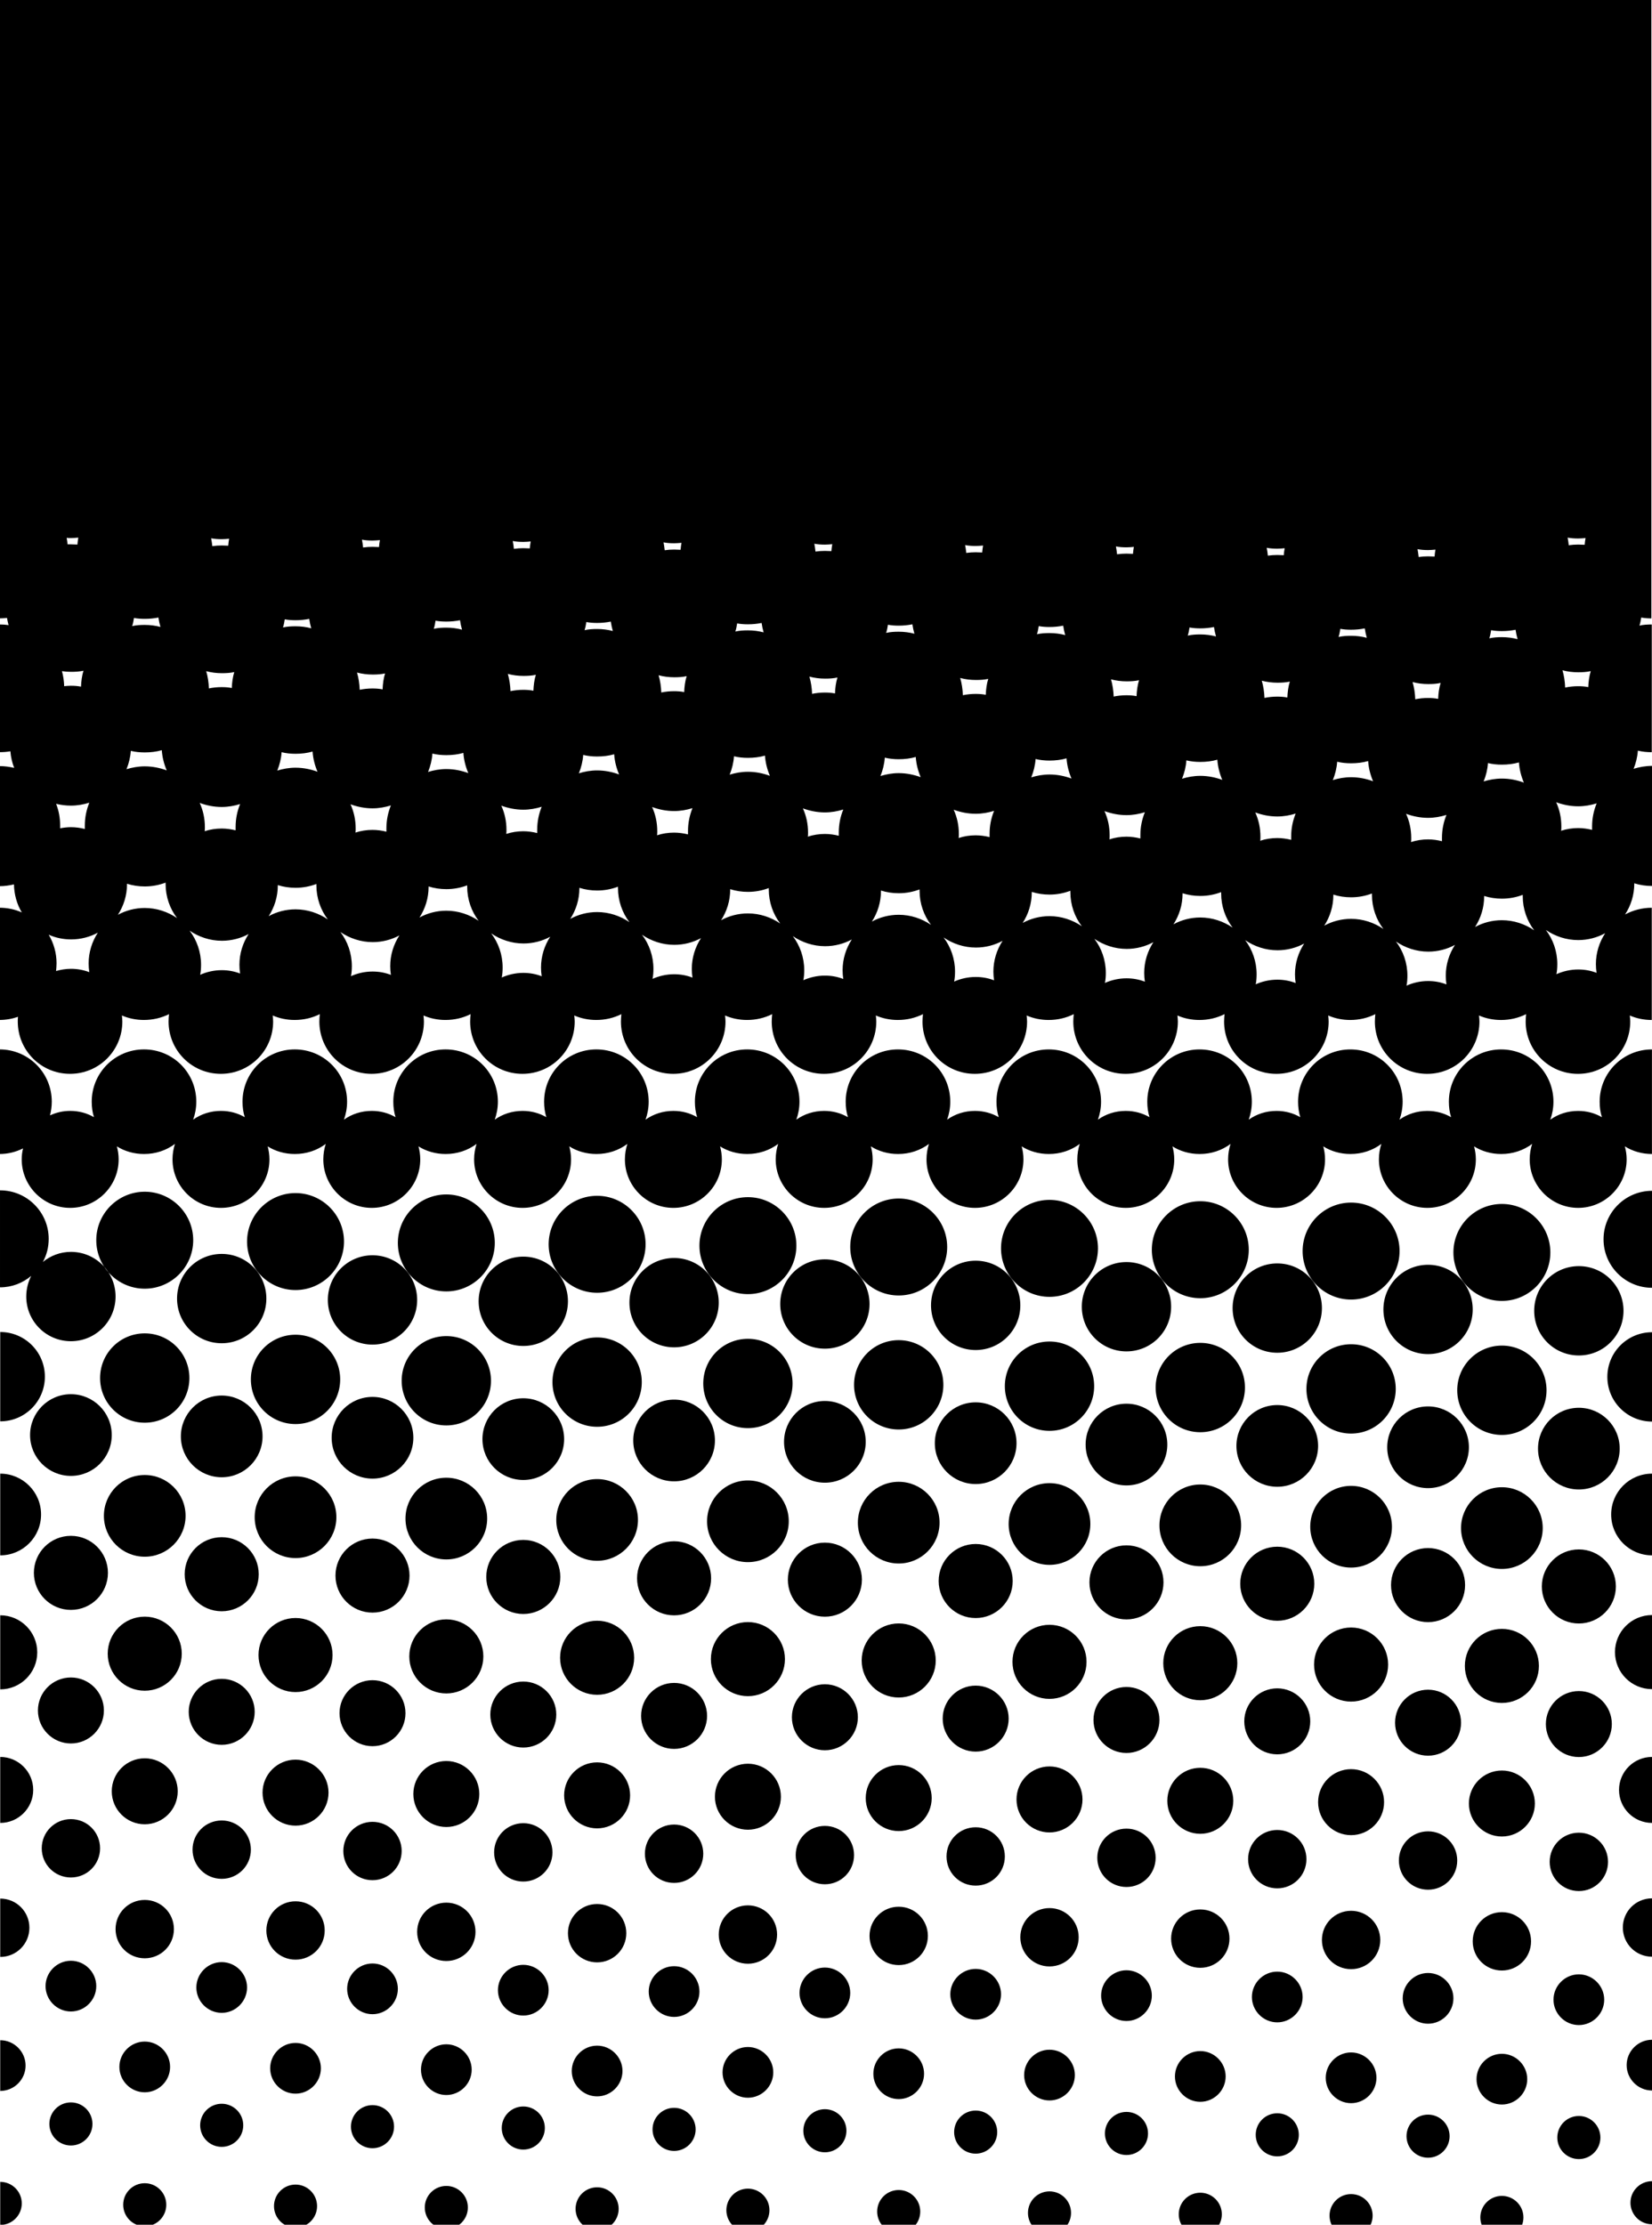<svg xmlns="http://www.w3.org/2000/svg" viewBox="0 0 7.362 9.911" shape-rendering="geometricPrecision" xmlns:xlink="http://www.w3.org/1999/xlink" fill-rule="evenodd" image-rendering="optimizeQuality" text-rendering="geometricPrecision">
<path d="m7.362,2.755c-.016,0-.032-.001-.048-.004-.002,.012-.004,.025-.008,.036 .018-.004 .036-.005 .055-.005v.569c-.021,0-.042-.002-.062-.007-.002,.029-.009,.056-.019,.081 .026-.008 .053-.013 .082-.013v.535c-.027,0-.054-.004-.079-.012l0,.002c0,.05-.015,.097-.041,.137 .035-.019 .076-.03 .119-.03v.5c-.035,0-.068-.007-.098-.02 .001,.009 .002,.018 .002,.027 0,.129-.104,.233-.233,.233-.129,0-.233-.104-.233-.233 0-.011 .001-.022 .002-.033-.034,.017-.072,.026-.112,.026-.035,0-.068-.007-.098-.02 .001,.009 .002,.018 .002,.027 0,.129-.104,.233-.233,.233-.129,0-.233-.104-.233-.233 0-.011 .001-.022 .002-.033-.034,.017-.072,.026-.112,.026-.035,0-.068-.007-.098-.02 .001,.009 .002,.018 .002,.027 0,.129-.104,.233-.233,.233-.129,0-.233-.104-.233-.233 0-.011 .001-.022 .002-.033-.034,.017-.072,.026-.112,.026-.035,0-.068-.007-.098-.02 .001,.009 .002,.018 .002,.027 0,.129-.104,.233-.233,.233-.129,0-.233-.104-.233-.233 0-.011 .001-.022 .002-.033-.034,.017-.072,.026-.112,.026-.035,0-.068-.007-.098-.02 .001,.009 .002,.018 .002,.027 0,.129-.104,.233-.233,.233-.129,0-.233-.104-.233-.233 0-.011 .001-.022 .002-.033-.034,.017-.072,.026-.112,.026-.035,0-.068-.007-.098-.02 .001,.009 .002,.018 .002,.027 0,.129-.104,.233-.233,.233-.129,0-.233-.104-.233-.233 0-.011 .001-.022 .002-.033-.034,.017-.072,.026-.112,.026-.035,0-.068-.007-.098-.02 .001,.009 .002,.018 .002,.027 0,.129-.104,.233-.233,.233-.129,0-.233-.104-.233-.233 0-.011 .001-.022 .002-.033-.034,.017-.072,.026-.112,.026-.035,0-.068-.007-.098-.02 .001,.009 .002,.018 .002,.027 0,.129-.104,.233-.233,.233-.129,0-.233-.104-.233-.233 0-.011 .001-.022 .002-.033-.034,.017-.072,.026-.112,.026-.035,0-.068-.007-.098-.02 .001,.009 .002,.018 .002,.027 0,.129-.104,.233-.233,.233-.129,0-.233-.104-.233-.233 0-.011 .001-.022 .002-.033-.034,.017-.072,.026-.112,.026-.035,0-.068-.007-.098-.02 .001,.009 .002,.018 .002,.027 0,.129-.104,.233-.233,.233-.129,0-.233-.104-.233-.233 0-.011 .001-.022 .002-.033-.034,.017-.072,.026-.112,.026-.035,0-.068-.007-.098-.02 .001,.009 .002,.018 .002,.027 0,.129-.104,.233-.233,.233-.129,0-.233-.104-.233-.233 0-.007 0-.014 .001-.021-.026,.009-.054,.014-.083,.014v-.5c.035,0 .069,.007 .1,.021-.022-.037-.034-.079-.035-.125-.021,.005-.043,.008-.065,.008v-.535c.023,0 .045,.003 .066,.008-.009-.023-.015-.048-.017-.074-.016,.003-.032,.004-.049,.004v-.569c.014,0 .028,.001 .041,.003-.003-.011-.005-.021-.007-.032-.011,.001-.022,.002-.034,.002v-2.755h7.362v2.755zm-.296-.358c-.011,.001-.022,.002-.033,.002-.016,0-.032-.001-.047-.004 .002,.011 .004,.023 .005,.034 .014-.002 .028-.003 .042-.003 .01,0 .019,.001 .029,.001 .001-.01 .002-.021 .004-.031zm.022,.593c-.018,.004-.036,.005-.055,.005-.024,0-.048-.003-.07-.009 .007,.024 .011,.05 .012,.077 .019-.004 .038-.006 .058-.006 .015,0 .03,.001 .045,.004 .001-.025 .004-.048 .011-.071zm.027,.589c-.026,.008-.053,.013-.082,.013-.035,0-.068-.007-.098-.018 .015,.033 .023,.069 .023,.108 0,.006-0,.013-.001,.019 .024-.008 .05-.012 .076-.012 .021,0 .042,.003 .062,.008-0-.005-0-.01-0-.015 0-.036 .007-.07 .02-.102zm.037,.579c-.035,.019-.076,.03-.119,.03-.053,0-.103-.017-.144-.045 .032,.042 .051,.095 .051,.152 0,.015-.001,.03-.004,.045 .029-.013 .062-.021 .097-.021 .029,0 .056,.005 .082,.015-.002-.013-.003-.026-.003-.039 0-.05 .015-.097 .041-.137zm.21,.983c-.044,0-.086-.012-.121-.034 .005,.018 .008,.038 .008,.058 0,.119-.097,.216-.216,.216-.119,0-.216-.097-.216-.216 0-.024 .004-.048 .011-.069-.039,.029-.086,.045-.138,.045-.044,0-.086-.012-.121-.034 .005,.018 .008,.038 .008,.058 0,.119-.097,.216-.216,.216-.119,0-.216-.097-.216-.216 0-.024 .004-.048 .011-.069-.039,.029-.086,.045-.138,.045-.044,0-.086-.012-.121-.034 .005,.018 .008,.038 .008,.058 0,.119-.097,.216-.216,.216-.119,0-.216-.097-.216-.216 0-.024 .004-.048 .011-.069-.039,.029-.086,.045-.138,.045-.044,0-.086-.012-.121-.034 .005,.018 .008,.038 .008,.058 0,.119-.097,.216-.216,.216-.119,0-.216-.097-.216-.216 0-.024 .004-.048 .011-.069-.039,.029-.086,.045-.138,.045-.044,0-.086-.012-.121-.034 .005,.018 .008,.038 .008,.058 0,.119-.097,.216-.216,.216-.119,0-.216-.097-.216-.216 0-.024 .004-.048 .011-.069-.039,.029-.086,.045-.138,.045-.044,0-.086-.012-.121-.034 .005,.018 .008,.038 .008,.058 0,.119-.097,.216-.216,.216-.119,0-.216-.097-.216-.216 0-.024 .004-.048 .011-.069-.039,.029-.086,.045-.138,.045-.044,0-.086-.012-.121-.034 .005,.018 .008,.038 .008,.058 0,.119-.097,.216-.216,.216-.119,0-.216-.097-.216-.216 0-.024 .004-.048 .011-.069-.039,.029-.086,.045-.138,.045-.044,0-.086-.012-.121-.034 .005,.018 .008,.038 .008,.058 0,.119-.097,.216-.216,.216-.119,0-.216-.097-.216-.216 0-.024 .004-.048 .011-.069-.039,.029-.086,.045-.138,.045-.044,0-.086-.012-.121-.034 .005,.018 .008,.038 .008,.058 0,.119-.097,.216-.216,.216-.119,0-.216-.097-.216-.216 0-.024 .004-.048 .011-.069-.039,.029-.086,.045-.138,.045-.044,0-.086-.012-.121-.034 .005,.018 .008,.038 .008,.058 0,.119-.097,.216-.216,.216-.119,0-.216-.097-.216-.216 0-.024 .004-.048 .011-.069-.039,.029-.086,.045-.138,.045-.044,0-.086-.012-.121-.034 .005,.018 .008,.038 .008,.058 0,.119-.097,.216-.216,.216-.119,0-.216-.097-.216-.216 0-.017 .002-.033 .006-.049-.032,.016-.067,.025-.105,.025v-.466c.129,0 .233,.104 .233,.233 0,.021-.003,.042-.008,.061 .028-.013 .058-.02 .09-.02 .039,0 .075,.01 .106,.028-.007-.022-.01-.045-.01-.069 0-.129 .104-.233 .233-.233 .129,0 .233,.104 .233,.233 0,.028-.005,.055-.014,.08 .035-.025 .078-.039 .124-.039 .039,0 .075,.01 .106,.028-.007-.022-.01-.045-.01-.069 0-.129 .104-.233 .233-.233 .129,0 .233,.104 .233,.233 0,.028-.005,.055-.014,.08 .035-.025 .078-.039 .124-.039 .039,0 .075,.01 .106,.028-.007-.022-.01-.045-.01-.069 0-.129 .104-.233 .233-.233 .129,0 .233,.104 .233,.233 0,.028-.005,.055-.014,.08 .035-.025 .078-.039 .124-.039 .039,0 .075,.01 .106,.028-.007-.022-.01-.045-.01-.069 0-.129 .104-.233 .233-.233 .129,0 .233,.104 .233,.233 0,.028-.005,.055-.014,.08 .035-.025 .078-.039 .124-.039 .039,0 .075,.01 .106,.028-.007-.022-.01-.045-.01-.069 0-.129 .104-.233 .233-.233 .129,0 .233,.104 .233,.233 0,.028-.005,.055-.014,.08 .035-.025 .078-.039 .124-.039 .039,0 .075,.01 .106,.028-.007-.022-.01-.045-.01-.069 0-.129 .104-.233 .233-.233 .129,0 .233,.104 .233,.233 0,.028-.005,.055-.014,.08 .035-.025 .078-.039 .124-.039 .039,0 .075,.01 .106,.028-.007-.022-.01-.045-.01-.069 0-.129 .104-.233 .233-.233 .129,0 .233,.104 .233,.233 0,.028-.005,.055-.014,.08 .035-.025 .078-.039 .124-.039 .039,0 .075,.01 .106,.028-.007-.022-.01-.045-.01-.069 0-.129 .104-.233 .233-.233 .129,0 .233,.104 .233,.233 0,.028-.005,.055-.014,.08 .035-.025 .078-.039 .124-.039 .039,0 .075,.01 .106,.028-.007-.022-.01-.045-.01-.069 0-.129 .104-.233 .233-.233 .129,0 .233,.104 .233,.233 0,.028-.005,.055-.014,.08 .035-.025 .078-.039 .124-.039 .039,0 .075,.01 .106,.028-.007-.022-.01-.045-.01-.069 0-.129 .104-.233 .233-.233 .129,0 .233,.104 .233,.233 0,.028-.005,.055-.014,.08 .035-.025 .078-.039 .124-.039 .039,0 .075,.01 .106,.028-.007-.022-.01-.045-.01-.069 0-.129 .104-.233 .233-.233v.466zm0,.596c-.119,0-.216-.097-.216-.216s.097-.216 .216-.216v.432zm0,.596c-.11,0-.199-.089-.199-.199 0-.11 .089-.199 .199-.199v.398zm0,.596c-.1,0-.182-.081-.182-.182 0-.1 .081-.182 .182-.182v.363zm0,.596c-.091,0-.165-.074-.165-.165 0-.091 .074-.165 .165-.165v.329zm0,.596c-.081,0-.147-.066-.147-.147 0-.081 .066-.147 .147-.147v.295zm0,.596c-.072,0-.13-.058-.13-.13 0-.072 .058-.13 .13-.13v.261zm0,.596c-.062,0-.113-.051-.113-.113 0-.062 .051-.113 .113-.113v.226zm0,.596c-.053,0-.096-.043-.096-.096 0-.053 .043-.096 .096-.096v.192zm-7.061-7.484c.005-0 .01-0 .015-0 .01,0 .019,.001 .029,.001 .001-.01 .002-.021 .004-.031-.011,.001-.022,.002-.033,.002-.006,0-.013-0-.019-.001 .002,.009 .003,.019 .004,.028zm-.016,.632c.01-.001 .021-.002 .031-.002 .015,0 .03,.001 .045,.004 .001-.025 .004-.048 .011-.071-.018,.004-.036,.005-.055,.005-.014,0-.028-.001-.041-.003 .006,.021 .009,.043 .01,.066zm-.017,.633c.016-.003 .032-.005 .048-.005 .021,0 .042,.003 .062,.008-0-.005-0-.01-0-.015 0-.036 .007-.07 .02-.102-.026,.008-.053,.013-.082,.013-.023,0-.045-.003-.066-.008 .012,.03 .018,.063 .018,.097 0,.004-0,.008-0,.011zm-.019,.636c.021-.006 .044-.01 .067-.01 .029,0 .056,.005 .082,.015-.002-.013-.003-.026-.003-.039 0-.05 .015-.097 .041-.137-.035,.019-.076,.03-.119,.03-.035,0-.069-.007-.1-.021 .022,.037 .035,.081 .035,.127 0,.011-.001,.023-.002,.034zm-.248,.977c.119,0 .216,.097 .216,.216 0,.037-.009,.072-.026,.103 .034-.028 .078-.045 .125-.045 .11,0 .199,.089 .199,.199s-.089,.199-.199,.199-.199-.089-.199-.199c0-.033 .008-.064 .022-.092-.038,.032-.086,.051-.139,.051v-.432zm0,.631c.11,0 .199,.089 .199,.199s-.089,.199-.199,.199v-.398zm0,.631c.1,0 .182,.081 .182,.182 0,.1-.081,.182-.182,.182v-.363zm0,.631c.091,0 .165,.074 .165,.165 0,.091-.074,.165-.165,.165v-.329zm0,.631c.081,0 .147,.066 .147,.147 0,.081-.066,.147-.147,.147v-.295zm0,.631c.072,0 .13,.058 .13,.13 0,.072-.058,.13-.13,.13v-.261zm0,.631c.062,0 .113,.051 .113,.113 0,.062-.051,.113-.113,.113v-.226zm0,.631c.053,0 .096,.043 .096,.096 0,.053-.043,.096-.096,.096v-.192zm.589-6.931c.018-.004 .036-.005 .055-.005 .024,0 .048,.003 .07,.009-.004-.014-.007-.028-.009-.042-.02,.004-.04,.006-.061,.006-.016,0-.032-.001-.048-.004-.002,.012-.004,.025-.008,.036zm-.027,.638c.026-.008 .053-.013 .082-.013 .035,0 .068,.007 .098,.018-.012-.028-.02-.059-.022-.09-.024,.007-.05,.01-.076,.01-.021,0-.042-.002-.062-.007-.002,.029-.009,.056-.019,.081zm-.037,.648c.035-.019 .076-.03 .119-.03 .053,0 .103,.017 .144,.045-.032-.042-.051-.095-.051-.152 0-.002 0-.004 0-.006-.029,.011-.06,.017-.093,.017-.027,0-.054-.004-.079-.012l0,.002c0,.05-.015,.097-.041,.137zm-.21,2.136c.1,0 .182,.081 .182,.182 0,.1-.081,.182-.182,.182-.1,0-.182-.081-.182-.182 0-.1 .081-.182 .182-.182zm0,.631c.091,0 .165,.074 .165,.165 0,.091-.074,.165-.165,.165-.091,0-.165-.074-.165-.165 0-.091 .074-.165 .165-.165zm0,.631c.081,0 .147,.066 .147,.147 0,.081-.066,.147-.147,.147-.081,0-.147-.066-.147-.147 0-.081 .066-.147 .147-.147zm0,.631c.072,0 .13,.058 .13,.13 0,.072-.058,.13-.13,.13-.072,0-.13-.058-.13-.13 0-.072 .058-.13 .13-.13zm0,.631c.062,0 .113,.051 .113,.113 0,.062-.051,.113-.113,.113-.062,0-.113-.051-.113-.113 0-.062 .051-.113 .113-.113zm0,.631c.053,0 .096,.043 .096,.096 0,.053-.043,.096-.096,.096-.053,0-.096-.043-.096-.096 0-.053 .043-.096 .096-.096zm.375-7.207l.001,0-0-0-.001,0zm.255,.274c.014-.002 .028-.003 .042-.003 .01,0 .019,.001 .029,.001 .001-.01 .002-.021 .004-.031-.011,.001-.022,.002-.033,.002-.016,0-.032-.001-.047-.004 .002,.011 .004,.023 .005,.034zm-.016,.634c.019-.004 .038-.006 .058-.006 .015,0 .03,.001 .045,.004 .001-.025 .004-.048 .011-.071-.018,.004-.036,.005-.055,.005-.024,0-.048-.003-.07-.009 .007,.024 .011,.05 .012,.077zm-.018,.636c.024-.008 .05-.012 .076-.012 .021,0 .042,.003 .062,.008-0-.005-0-.01-0-.015 0-.036 .007-.07 .02-.102-.026,.008-.053,.013-.082,.013-.035,0-.068-.007-.098-.018 .015,.033 .023,.069 .023,.108 0,.006-0,.013-.001,.019zm-.021,.64c.029-.013 .062-.021 .097-.021 .029,0 .056,.005 .082,.015-.002-.013-.003-.026-.003-.039 0-.05 .015-.097 .041-.137-.035,.019-.076,.03-.119,.03-.053,0-.103-.017-.144-.045 .032,.042 .051,.095 .051,.152 0,.015-.001,.03-.004,.045zm-.246,.966c.119,0 .216,.097 .216,.216 0,.119-.097,.216-.216,.216-.119,0-.216-.097-.216-.216s.097-.216 .216-.216zm0,.631c.11,0 .199,.089 .199,.199s-.089,.199-.199,.199-.199-.089-.199-.199c0-.11 .089-.199 .199-.199zm0,.631c.1,0 .182,.081 .182,.182 0,.1-.081,.182-.182,.182-.1,0-.182-.081-.182-.182 0-.1 .081-.182 .182-.182zm0,.631c.091,0 .165,.074 .165,.165 0,.091-.074,.165-.165,.165-.091,0-.165-.074-.165-.165 0-.091 .074-.165 .165-.165zm0,.631c.081,0 .147,.066 .147,.147 0,.081-.066,.147-.147,.147-.081,0-.147-.066-.147-.147 0-.081 .066-.147 .147-.147zm0,.631c.072,0 .13,.058 .13,.13 0,.072-.058,.13-.13,.13-.072,0-.13-.058-.13-.13 0-.072 .058-.13 .13-.13zm0,.631c.062,0 .113,.051 .113,.113 0,.062-.051,.113-.113,.113-.062,0-.113-.051-.113-.113 0-.062 .051-.113 .113-.113zm0,.631c.053,0 .096,.043 .096,.096 0,.053-.043,.096-.096,.096-.053,0-.096-.043-.096-.096 0-.053 .043-.096 .096-.096zm.617-6.931c.018-.004 .036-.005 .055-.005 .024,0 .048,.003 .07,.009-.004-.014-.007-.028-.009-.042-.02,.004-.04,.006-.061,.006-.016,0-.032-.001-.048-.004-.002,.012-.004,.025-.008,.036zm-.027,.638c.026-.008 .053-.013 .082-.013 .035,0 .068,.007 .098,.018-.012-.028-.02-.059-.022-.09-.024,.007-.05,.01-.076,.01-.021,0-.042-.002-.062-.007-.002,.029-.009,.056-.019,.081zm-.037,.648c.035-.019 .076-.03 .119-.03 .053,0 .103,.017 .144,.045-.032-.042-.051-.095-.051-.152 0-.002 0-.004 0-.006-.029,.011-.06,.017-.093,.017-.027,0-.054-.004-.079-.012l0,.002c0,.05-.015,.097-.041,.137zm-.21,1.505c.11,0 .199,.089 .199,.199s-.089,.199-.199,.199-.199-.089-.199-.199c0-.11 .089-.199 .199-.199zm0,.631c.1,0 .182,.081 .182,.182 0,.1-.081,.182-.182,.182-.1,0-.182-.081-.182-.182 0-.1 .081-.182 .182-.182zm0,.631c.091,0 .165,.074 .165,.165 0,.091-.074,.165-.165,.165-.091,0-.165-.074-.165-.165 0-.091 .074-.165 .165-.165zm0,.631c.081,0 .147,.066 .147,.147 0,.081-.066,.147-.147,.147-.081,0-.147-.066-.147-.147 0-.081 .066-.147 .147-.147zm0,.631c.072,0 .13,.058 .13,.13 0,.072-.058,.13-.13,.13-.072,0-.13-.058-.13-.13 0-.072 .058-.13 .13-.13zm0,.631c.062,0 .113,.051 .113,.113 0,.062-.051,.113-.113,.113-.062,0-.113-.051-.113-.113 0-.062 .051-.113 .113-.113zm0,.631c.053,0 .096,.043 .096,.096 0,.053-.043,.096-.096,.096-.053,0-.096-.043-.096-.096 0-.053 .043-.096 .096-.096zm.375-7.207l.001,0-0-0-.001,0zm.255,.274c.014-.002 .028-.003 .042-.003 .01,0 .019,.001 .029,.001 .001-.01 .002-.021 .004-.031-.011,.001-.022,.002-.033,.002-.016,0-.032-.001-.047-.004 .002,.011 .004,.023 .005,.034zm-.016,.634c.019-.004 .038-.006 .058-.006 .015,0 .03,.001 .045,.004 .001-.025 .004-.048 .011-.071-.018,.004-.036,.005-.055,.005-.024,0-.048-.003-.07-.009 .007,.024 .011,.05 .012,.077zm-.018,.636c.024-.008 .05-.012 .076-.012 .021,0 .042,.003 .062,.008-0-.005-0-.01-0-.015 0-.036 .007-.07 .02-.102-.026,.008-.053,.013-.082,.013-.035,0-.068-.007-.098-.018 .015,.033 .023,.069 .023,.108 0,.006-0,.013-.001,.019zm-.021,.64c.029-.013 .062-.021 .097-.021 .029,0 .056,.005 .082,.015-.002-.013-.003-.026-.003-.039 0-.05 .015-.097 .041-.137-.035,.019-.076,.03-.119,.03-.053,0-.103-.017-.144-.045 .032,.042 .051,.095 .051,.152 0,.015-.001,.03-.004,.045zm-.246,.966c.119,0 .216,.097 .216,.216 0,.119-.097,.216-.216,.216-.119,0-.216-.097-.216-.216s.097-.216 .216-.216zm0,.631c.11,0 .199,.089 .199,.199s-.089,.199-.199,.199-.199-.089-.199-.199c0-.11 .089-.199 .199-.199zm0,.631c.1,0 .182,.081 .182,.182 0,.1-.081,.182-.182,.182-.1,0-.182-.081-.182-.182 0-.1 .081-.182 .182-.182zm0,.631c.091,0 .165,.074 .165,.165 0,.091-.074,.165-.165,.165-.091,0-.165-.074-.165-.165 0-.091 .074-.165 .165-.165zm0,.631c.081,0 .147,.066 .147,.147 0,.081-.066,.147-.147,.147-.081,0-.147-.066-.147-.147 0-.081 .066-.147 .147-.147zm0,.631c.072,0 .13,.058 .13,.13 0,.072-.058,.13-.13,.13-.072,0-.13-.058-.13-.13 0-.072 .058-.13 .13-.13zm0,.631c.062,0 .113,.051 .113,.113 0,.062-.051,.113-.113,.113-.062,0-.113-.051-.113-.113 0-.062 .051-.113 .113-.113zm0,.631c.053,0 .096,.043 .096,.096 0,.053-.043,.096-.096,.096-.053,0-.096-.043-.096-.096 0-.053 .043-.096 .096-.096zm.617-6.931c.018-.004 .036-.005 .055-.005 .024,0 .048,.003 .07,.009-.004-.014-.007-.028-.009-.042-.02,.004-.04,.006-.061,.006-.016,0-.032-.001-.048-.004-.002,.012-.004,.025-.008,.036zm-.027,.638c.026-.008 .053-.013 .082-.013 .035,0 .068,.007 .098,.018-.012-.028-.02-.059-.022-.09-.024,.007-.05,.01-.076,.01-.021,0-.042-.002-.062-.007-.002,.029-.009,.056-.019,.081zm-.037,.648c.035-.019 .076-.03 .119-.03 .053,0 .103,.017 .144,.045-.032-.042-.051-.095-.051-.152 0-.002 0-.004 0-.006-.029,.011-.06,.017-.093,.017-.027,0-.054-.004-.079-.012l0,.002c0,.05-.015,.097-.041,.137zm-.21,1.505c.11,0 .199,.089 .199,.199s-.089,.199-.199,.199-.199-.089-.199-.199c0-.11 .089-.199 .199-.199zm0,.631c.1,0 .182,.081 .182,.182 0,.1-.081,.182-.182,.182-.1,0-.182-.081-.182-.182 0-.1 .081-.182 .182-.182zm0,.631c.091,0 .165,.074 .165,.165 0,.091-.074,.165-.165,.165-.091,0-.165-.074-.165-.165 0-.091 .074-.165 .165-.165zm0,.631c.081,0 .147,.066 .147,.147 0,.081-.066,.147-.147,.147-.081,0-.147-.066-.147-.147 0-.081 .066-.147 .147-.147zm0,.631c.072,0 .13,.058 .13,.13 0,.072-.058,.13-.13,.13-.072,0-.13-.058-.13-.13 0-.072 .058-.13 .13-.13zm0,.631c.062,0 .113,.051 .113,.113 0,.062-.051,.113-.113,.113-.062,0-.113-.051-.113-.113 0-.062 .051-.113 .113-.113zm0,.631c.053,0 .096,.043 .096,.096 0,.053-.043,.096-.096,.096-.053,0-.096-.043-.096-.096 0-.053 .043-.096 .096-.096zm.375-7.207l.001,0-0-0-.001,0zm.255,.274c.014-.002 .028-.003 .042-.003 .01,0 .019,.001 .029,.001 .001-.01 .002-.021 .004-.031-.011,.001-.022,.002-.033,.002-.016,0-.032-.001-.047-.004 .002,.011 .004,.023 .005,.034zm-.016,.634c.019-.004 .038-.006 .058-.006 .015,0 .03,.001 .045,.004 .001-.025 .004-.048 .011-.071-.018,.004-.036,.005-.055,.005-.024,0-.048-.003-.07-.009 .007,.024 .011,.05 .012,.077zm-.018,.636c.024-.008 .05-.012 .076-.012 .021,0 .042,.003 .062,.008-0-.005-0-.01-0-.015 0-.036 .007-.07 .02-.102-.026,.008-.053,.013-.082,.013-.035,0-.068-.007-.098-.018 .015,.033 .023,.069 .023,.108 0,.006-0,.013-.001,.019zm-.021,.64c.029-.013 .062-.021 .097-.021 .029,0 .056,.005 .082,.015-.002-.013-.003-.026-.003-.039 0-.05 .015-.097 .041-.137-.035,.019-.076,.03-.119,.03-.053,0-.103-.017-.144-.045 .032,.042 .051,.095 .051,.152 0,.015-.001,.03-.004,.045zm-.246,.966c.119,0 .216,.097 .216,.216 0,.119-.097,.216-.216,.216-.119,0-.216-.097-.216-.216s.097-.216 .216-.216zm0,.631c.11,0 .199,.089 .199,.199s-.089,.199-.199,.199-.199-.089-.199-.199c0-.11 .089-.199 .199-.199zm0,.631c.1,0 .182,.081 .182,.182 0,.1-.081,.182-.182,.182-.1,0-.182-.081-.182-.182 0-.1 .081-.182 .182-.182zm0,.631c.091,0 .165,.074 .165,.165 0,.091-.074,.165-.165,.165-.091,0-.165-.074-.165-.165 0-.091 .074-.165 .165-.165zm0,.631c.081,0 .147,.066 .147,.147 0,.081-.066,.147-.147,.147-.081,0-.147-.066-.147-.147 0-.081 .066-.147 .147-.147zm0,.631c.072,0 .13,.058 .13,.13 0,.072-.058,.13-.13,.13-.072,0-.13-.058-.13-.13 0-.072 .058-.13 .13-.13zm0,.631c.062,0 .113,.051 .113,.113 0,.062-.051,.113-.113,.113-.062,0-.113-.051-.113-.113 0-.062 .051-.113 .113-.113zm0,.631c.053,0 .096,.043 .096,.096 0,.053-.043,.096-.096,.096-.053,0-.096-.043-.096-.096 0-.053 .043-.096 .096-.096zm.617-6.931c.018-.004 .036-.005 .055-.005 .024,0 .048,.003 .07,.009-.004-.014-.007-.028-.009-.042-.02,.004-.04,.006-.061,.006-.016,0-.032-.001-.048-.004-.002,.012-.004,.025-.008,.036zm-.027,.638c.026-.008 .053-.013 .082-.013 .035,0 .068,.007 .098,.018-.012-.028-.02-.059-.022-.09-.024,.007-.05,.01-.076,.01-.021,0-.042-.002-.062-.007-.002,.029-.009,.056-.019,.081zm-.037,.648c.035-.019 .076-.03 .119-.03 .053,0 .103,.017 .144,.045-.032-.042-.051-.095-.051-.152 0-.002 0-.004 0-.006-.029,.011-.06,.017-.093,.017-.027,0-.054-.004-.079-.012l0,.002c0,.05-.015,.097-.041,.137zm-.21,1.505c.11,0 .199,.089 .199,.199s-.089,.199-.199,.199-.199-.089-.199-.199c0-.11 .089-.199 .199-.199zm0,.631c.1,0 .182,.081 .182,.182 0,.1-.081,.182-.182,.182-.1,0-.182-.081-.182-.182 0-.1 .081-.182 .182-.182zm0,.631c.091,0 .165,.074 .165,.165 0,.091-.074,.165-.165,.165-.091,0-.165-.074-.165-.165 0-.091 .074-.165 .165-.165zm0,.631c.081,0 .147,.066 .147,.147 0,.081-.066,.147-.147,.147-.081,0-.147-.066-.147-.147 0-.081 .066-.147 .147-.147zm0,.631c.072,0 .13,.058 .13,.13 0,.072-.058,.13-.13,.13-.072,0-.13-.058-.13-.13 0-.072 .058-.13 .13-.13zm0,.631c.062,0 .113,.051 .113,.113 0,.062-.051,.113-.113,.113-.062,0-.113-.051-.113-.113 0-.062 .051-.113 .113-.113zm0,.631c.053,0 .096,.043 .096,.096 0,.053-.043,.096-.096,.096-.053,0-.096-.043-.096-.096 0-.053 .043-.096 .096-.096zm.375-7.207l.001,0-0-0-.001,0zm.255,.274c.014-.002 .028-.003 .042-.003 .01,0 .019,.001 .029,.001 .001-.01 .002-.021 .004-.031-.011,.001-.022,.002-.033,.002-.016,0-.032-.001-.047-.004 .002,.011 .004,.023 .005,.034zm-.016,.634c.019-.004 .038-.006 .058-.006 .015,0 .03,.001 .045,.004 .001-.025 .004-.048 .011-.071-.018,.004-.036,.005-.055,.005-.024,0-.048-.003-.07-.009 .007,.024 .011,.05 .012,.077zm-.018,.636c.024-.008 .05-.012 .076-.012 .021,0 .042,.003 .062,.008-0-.005-0-.01-0-.015 0-.036 .007-.07 .02-.102-.026,.008-.053,.013-.082,.013-.035,0-.068-.007-.098-.018 .015,.033 .023,.069 .023,.108 0,.006-0,.013-.001,.019zm-.021,.64c.029-.013 .062-.021 .097-.021 .029,0 .056,.005 .082,.015-.002-.013-.003-.026-.003-.039 0-.05 .015-.097 .041-.137-.035,.019-.076,.03-.119,.03-.053,0-.103-.017-.144-.045 .032,.042 .051,.095 .051,.152 0,.015-.001,.03-.004,.045zm-.246,.966c.119,0 .216,.097 .216,.216 0,.119-.097,.216-.216,.216-.119,0-.216-.097-.216-.216s.097-.216 .216-.216zm0,.631c.11,0 .199,.089 .199,.199s-.089,.199-.199,.199-.199-.089-.199-.199c0-.11 .089-.199 .199-.199zm0,.631c.1,0 .182,.081 .182,.182 0,.1-.081,.182-.182,.182-.1,0-.182-.081-.182-.182 0-.1 .081-.182 .182-.182zm0,.631c.091,0 .165,.074 .165,.165 0,.091-.074,.165-.165,.165-.091,0-.165-.074-.165-.165 0-.091 .074-.165 .165-.165zm0,.631c.081,0 .147,.066 .147,.147 0,.081-.066,.147-.147,.147-.081,0-.147-.066-.147-.147 0-.081 .066-.147 .147-.147zm0,.631c.072,0 .13,.058 .13,.13 0,.072-.058,.13-.13,.13-.072,0-.13-.058-.13-.13 0-.072 .058-.13 .13-.13zm0,.631c.062,0 .113,.051 .113,.113 0,.062-.051,.113-.113,.113-.062,0-.113-.051-.113-.113 0-.062 .051-.113 .113-.113zm0,.631c.053,0 .096,.043 .096,.096 0,.053-.043,.096-.096,.096-.053,0-.096-.043-.096-.096 0-.053 .043-.096 .096-.096zm.617-6.931c.018-.004 .036-.005 .055-.005 .024,0 .048,.003 .07,.009-.004-.014-.007-.028-.009-.042-.02,.004-.04,.006-.061,.006-.016,0-.032-.001-.048-.004-.002,.012-.004,.025-.008,.036zm-.027,.638c.026-.008 .053-.013 .082-.013 .035,0 .068,.007 .098,.018-.012-.028-.02-.059-.022-.09-.024,.007-.05,.01-.076,.01-.021,0-.042-.002-.062-.007-.002,.029-.009,.056-.019,.081zm-.037,.648c.035-.019 .076-.03 .119-.03 .053,0 .103,.017 .144,.045-.032-.042-.051-.095-.051-.152 0-.002 0-.004 0-.006-.029,.011-.06,.017-.093,.017-.027,0-.054-.004-.079-.012l0,.002c0,.05-.015,.097-.041,.137zm-.21,1.505c.11,0 .199,.089 .199,.199s-.089,.199-.199,.199-.199-.089-.199-.199c0-.11 .089-.199 .199-.199zm0,.631c.1,0 .182,.081 .182,.182 0,.1-.081,.182-.182,.182-.1,0-.182-.081-.182-.182 0-.1 .081-.182 .182-.182zm0,.631c.091,0 .165,.074 .165,.165 0,.091-.074,.165-.165,.165-.091,0-.165-.074-.165-.165 0-.091 .074-.165 .165-.165zm0,.631c.081,0 .147,.066 .147,.147 0,.081-.066,.147-.147,.147-.081,0-.147-.066-.147-.147 0-.081 .066-.147 .147-.147zm0,.631c.072,0 .13,.058 .13,.13 0,.072-.058,.13-.13,.13-.072,0-.13-.058-.13-.13 0-.072 .058-.13 .13-.13zm0,.631c.062,0 .113,.051 .113,.113 0,.062-.051,.113-.113,.113-.062,0-.113-.051-.113-.113 0-.062 .051-.113 .113-.113zm0,.631c.053,0 .096,.043 .096,.096 0,.053-.043,.096-.096,.096-.053,0-.096-.043-.096-.096 0-.053 .043-.096 .096-.096zm.375-7.207l.001,0-0-0-.001,0zm.255,.274c.014-.002 .028-.003 .042-.003 .01,0 .019,.001 .029,.001 .001-.01 .002-.021 .004-.031-.011,.001-.022,.002-.033,.002-.016,0-.032-.001-.047-.004 .002,.011 .004,.023 .005,.034zm-.016,.634c.019-.004 .038-.006 .058-.006 .015,0 .03,.001 .045,.004 .001-.025 .004-.048 .011-.071-.018,.004-.036,.005-.055,.005-.024,0-.048-.003-.07-.009 .007,.024 .011,.05 .012,.077zm-.018,.636c.024-.008 .05-.012 .076-.012 .021,0 .042,.003 .062,.008-0-.005-0-.01-0-.015 0-.036 .007-.07 .02-.102-.026,.008-.053,.013-.082,.013-.035,0-.068-.007-.098-.018 .015,.033 .023,.069 .023,.108 0,.006-0,.013-.001,.019zm-.021,.64c.029-.013 .062-.021 .097-.021 .029,0 .056,.005 .082,.015-.002-.013-.003-.026-.003-.039 0-.05 .015-.097 .041-.137-.035,.019-.076,.03-.119,.03-.053,0-.103-.017-.144-.045 .032,.042 .051,.095 .051,.152 0,.015-.001,.03-.004,.045zm-.246,.966c.119,0 .216,.097 .216,.216 0,.119-.097,.216-.216,.216-.119,0-.216-.097-.216-.216s.097-.216 .216-.216zm0,.631c.11,0 .199,.089 .199,.199s-.089,.199-.199,.199-.199-.089-.199-.199c0-.11 .089-.199 .199-.199zm0,.631c.1,0 .182,.081 .182,.182 0,.1-.081,.182-.182,.182-.1,0-.182-.081-.182-.182 0-.1 .081-.182 .182-.182zm0,.631c.091,0 .165,.074 .165,.165 0,.091-.074,.165-.165,.165-.091,0-.165-.074-.165-.165 0-.091 .074-.165 .165-.165zm0,.631c.081,0 .147,.066 .147,.147 0,.081-.066,.147-.147,.147-.081,0-.147-.066-.147-.147 0-.081 .066-.147 .147-.147zm0,.631c.072,0 .13,.058 .13,.13 0,.072-.058,.13-.13,.13-.072,0-.13-.058-.13-.13 0-.072 .058-.13 .13-.13zm0,.631c.062,0 .113,.051 .113,.113 0,.062-.051,.113-.113,.113-.062,0-.113-.051-.113-.113 0-.062 .051-.113 .113-.113zm0,.631c.053,0 .096,.043 .096,.096 0,.053-.043,.096-.096,.096-.053,0-.096-.043-.096-.096 0-.053 .043-.096 .096-.096zm.617-6.931c.018-.004 .036-.005 .055-.005 .024,0 .048,.003 .07,.009-.004-.014-.007-.028-.009-.042-.02,.004-.04,.006-.061,.006-.016,0-.032-.001-.048-.004-.002,.012-.004,.025-.008,.036zm-.027,.638c.026-.008 .053-.013 .082-.013 .035,0 .068,.007 .098,.018-.012-.028-.02-.059-.022-.09-.024,.007-.05,.01-.076,.01-.021,0-.042-.002-.062-.007-.002,.029-.009,.056-.019,.081zm-.037,.648c.035-.019 .076-.03 .119-.03 .053,0 .103,.017 .144,.045-.032-.042-.051-.095-.051-.152 0-.002 0-.004 0-.006-.029,.011-.06,.017-.093,.017-.027,0-.054-.004-.079-.012l0,.002c0,.05-.015,.097-.041,.137zm-.21,1.505c.11,0 .199,.089 .199,.199s-.089,.199-.199,.199-.199-.089-.199-.199c0-.11 .089-.199 .199-.199zm0,.631c.1,0 .182,.081 .182,.182 0,.1-.081,.182-.182,.182-.1,0-.182-.081-.182-.182 0-.1 .081-.182 .182-.182zm0,.631c.091,0 .165,.074 .165,.165 0,.091-.074,.165-.165,.165-.091,0-.165-.074-.165-.165 0-.091 .074-.165 .165-.165zm0,.631c.081,0 .147,.066 .147,.147 0,.081-.066,.147-.147,.147-.081,0-.147-.066-.147-.147 0-.081 .066-.147 .147-.147zm0,.631c.072,0 .13,.058 .13,.13 0,.072-.058,.13-.13,.13-.072,0-.13-.058-.13-.13 0-.072 .058-.13 .13-.13zm0,.631c.062,0 .113,.051 .113,.113 0,.062-.051,.113-.113,.113-.062,0-.113-.051-.113-.113 0-.062 .051-.113 .113-.113zm0,.631c.053,0 .096,.043 .096,.096 0,.053-.043,.096-.096,.096-.053,0-.096-.043-.096-.096 0-.053 .043-.096 .096-.096zm.375-7.207l.001,0-0-0-.001,0zm.255,.274c.014-.002 .028-.003 .042-.003 .01,0 .019,.001 .029,.001 .001-.01 .002-.021 .004-.031-.011,.001-.022,.002-.033,.002-.016,0-.032-.001-.047-.004 .002,.011 .004,.023 .005,.034zm-.016,.634c.019-.004 .038-.006 .058-.006 .015,0 .03,.001 .045,.004 .001-.025 .004-.048 .011-.071-.018,.004-.036,.005-.055,.005-.024,0-.048-.003-.07-.009 .007,.024 .011,.05 .012,.077zm-.018,.636c.024-.008 .05-.012 .076-.012 .021,0 .042,.003 .062,.008-0-.005-0-.01-0-.015 0-.036 .007-.07 .02-.102-.026,.008-.053,.013-.082,.013-.035,0-.068-.007-.098-.018 .015,.033 .023,.069 .023,.108 0,.006-0,.013-.001,.019zm-.021,.64c.029-.013 .062-.021 .097-.021 .029,0 .056,.005 .082,.015-.002-.013-.003-.026-.003-.039 0-.05 .015-.097 .041-.137-.035,.019-.076,.03-.119,.03-.053,0-.103-.017-.144-.045 .032,.042 .051,.095 .051,.152 0,.015-.001,.03-.004,.045zm-.246,.966c.119,0 .216,.097 .216,.216 0,.119-.097,.216-.216,.216-.119,0-.216-.097-.216-.216s.097-.216 .216-.216zm0,.631c.11,0 .199,.089 .199,.199s-.089,.199-.199,.199-.199-.089-.199-.199c0-.11 .089-.199 .199-.199zm0,.631c.1,0 .182,.081 .182,.182 0,.1-.081,.182-.182,.182-.1,0-.182-.081-.182-.182 0-.1 .081-.182 .182-.182zm0,.631c.091,0 .165,.074 .165,.165 0,.091-.074,.165-.165,.165-.091,0-.165-.074-.165-.165 0-.091 .074-.165 .165-.165zm0,.631c.081,0 .147,.066 .147,.147 0,.081-.066,.147-.147,.147-.081,0-.147-.066-.147-.147 0-.081 .066-.147 .147-.147zm0,.631c.072,0 .13,.058 .13,.13 0,.072-.058,.13-.13,.13-.072,0-.13-.058-.13-.13 0-.072 .058-.13 .13-.13zm0,.631c.062,0 .113,.051 .113,.113 0,.062-.051,.113-.113,.113-.062,0-.113-.051-.113-.113 0-.062 .051-.113 .113-.113zm0,.631c.053,0 .096,.043 .096,.096 0,.053-.043,.096-.096,.096-.053,0-.096-.043-.096-.096 0-.053 .043-.096 .096-.096zm.617-6.931c.018-.004 .036-.005 .055-.005 .024,0 .048,.003 .07,.009-.004-.014-.007-.028-.009-.042-.02,.004-.04,.006-.061,.006-.016,0-.032-.001-.048-.004-.002,.012-.004,.025-.008,.036zm-.027,.638c.026-.008 .053-.013 .082-.013 .035,0 .068,.007 .098,.018-.012-.028-.02-.059-.022-.09-.024,.007-.05,.01-.076,.01-.021,0-.042-.002-.062-.007-.002,.029-.009,.056-.019,.081zm-.037,.648c.035-.019 .076-.03 .119-.03 .053,0 .103,.017 .144,.045-.032-.042-.051-.095-.051-.152 0-.002 0-.004 0-.006-.029,.011-.06,.017-.093,.017-.027,0-.054-.004-.079-.012l0,.002c0,.05-.015,.097-.041,.137zm-.21,1.505c.11,0 .199,.089 .199,.199s-.089,.199-.199,.199-.199-.089-.199-.199c0-.11 .089-.199 .199-.199zm0,.631c.1,0 .182,.081 .182,.182 0,.1-.081,.182-.182,.182-.1,0-.182-.081-.182-.182 0-.1 .081-.182 .182-.182zm0,.631c.091,0 .165,.074 .165,.165 0,.091-.074,.165-.165,.165-.091,0-.165-.074-.165-.165 0-.091 .074-.165 .165-.165zm0,.631c.081,0 .147,.066 .147,.147 0,.081-.066,.147-.147,.147-.081,0-.147-.066-.147-.147 0-.081 .066-.147 .147-.147zm0,.631c.072,0 .13,.058 .13,.13 0,.072-.058,.13-.13,.13-.072,0-.13-.058-.13-.13 0-.072 .058-.13 .13-.13zm0,.631c.062,0 .113,.051 .113,.113 0,.062-.051,.113-.113,.113-.062,0-.113-.051-.113-.113 0-.062 .051-.113 .113-.113zm0,.631c.053,0 .096,.043 .096,.096 0,.053-.043,.096-.096,.096-.053,0-.096-.043-.096-.096 0-.053 .043-.096 .096-.096zm.375-7.207l.001,0-0-0-.001,0zm.255,.274c.014-.002 .028-.003 .042-.003 .01,0 .019,.001 .029,.001 .001-.01 .002-.021 .004-.031-.011,.001-.022,.002-.033,.002-.016,0-.032-.001-.047-.004 .002,.011 .004,.023 .005,.034zm-.016,.634c.019-.004 .038-.006 .058-.006 .015,0 .03,.001 .045,.004 .001-.025 .004-.048 .011-.071-.018,.004-.036,.005-.055,.005-.024,0-.048-.003-.07-.009 .007,.024 .011,.05 .012,.077zm-.018,.636c.024-.008 .05-.012 .076-.012 .021,0 .042,.003 .062,.008-0-.005-0-.01-0-.015 0-.036 .007-.07 .02-.102-.026,.008-.053,.013-.082,.013-.035,0-.068-.007-.098-.018 .015,.033 .023,.069 .023,.108 0,.006-0,.013-.001,.019zm-.021,.64c.029-.013 .062-.021 .097-.021 .029,0 .056,.005 .082,.015-.002-.013-.003-.026-.003-.039 0-.05 .015-.097 .041-.137-.035,.019-.076,.03-.119,.03-.053,0-.103-.017-.144-.045 .032,.042 .051,.095 .051,.152 0,.015-.001,.03-.004,.045zm-.246,.966c.119,0 .216,.097 .216,.216 0,.119-.097,.216-.216,.216-.119,0-.216-.097-.216-.216s.097-.216 .216-.216zm0,.631c.11,0 .199,.089 .199,.199s-.089,.199-.199,.199-.199-.089-.199-.199c0-.11 .089-.199 .199-.199zm0,.631c.1,0 .182,.081 .182,.182 0,.1-.081,.182-.182,.182-.1,0-.182-.081-.182-.182 0-.1 .081-.182 .182-.182zm0,.631c.091,0 .165,.074 .165,.165 0,.091-.074,.165-.165,.165-.091,0-.165-.074-.165-.165 0-.091 .074-.165 .165-.165zm0,.631c.081,0 .147,.066 .147,.147 0,.081-.066,.147-.147,.147-.081,0-.147-.066-.147-.147 0-.081 .066-.147 .147-.147zm0,.631c.072,0 .13,.058 .13,.13 0,.072-.058,.13-.13,.13-.072,0-.13-.058-.13-.13 0-.072 .058-.13 .13-.13zm0,.631c.062,0 .113,.051 .113,.113 0,.062-.051,.113-.113,.113-.062,0-.113-.051-.113-.113 0-.062 .051-.113 .113-.113zm0,.631c.053,0 .096,.043 .096,.096 0,.053-.043,.096-.096,.096-.053,0-.096-.043-.096-.096 0-.053 .043-.096 .096-.096zm.617-6.931c.018-.004 .036-.005 .055-.005 .024,0 .048,.003 .07,.009-.004-.014-.007-.028-.009-.042-.02,.004-.04,.006-.061,.006-.016,0-.032-.001-.048-.004-.002,.012-.004,.025-.008,.036zm-.027,.638c.026-.008 .053-.013 .082-.013 .035,0 .068,.007 .098,.018-.012-.028-.02-.059-.022-.09-.024,.007-.05,.01-.076,.01-.021,0-.042-.002-.062-.007-.002,.029-.009,.056-.019,.081zm-.037,.648c.035-.019 .076-.03 .119-.03 .053,0 .103,.017 .144,.045-.032-.042-.051-.095-.051-.152 0-.002 0-.004 0-.006-.029,.011-.06,.017-.093,.017-.027,0-.054-.004-.079-.012l0,.002c0,.05-.015,.097-.041,.137zm-.21,1.505c.11,0 .199,.089 .199,.199s-.089,.199-.199,.199-.199-.089-.199-.199c0-.11 .089-.199 .199-.199zm0,.631c.1,0 .182,.081 .182,.182 0,.1-.081,.182-.182,.182-.1,0-.182-.081-.182-.182 0-.1 .081-.182 .182-.182zm0,.631c.091,0 .165,.074 .165,.165 0,.091-.074,.165-.165,.165-.091,0-.165-.074-.165-.165 0-.091 .074-.165 .165-.165zm0,.631c.081,0 .147,.066 .147,.147 0,.081-.066,.147-.147,.147-.081,0-.147-.066-.147-.147 0-.081 .066-.147 .147-.147zm0,.631c.072,0 .13,.058 .13,.13 0,.072-.058,.13-.13,.13-.072,0-.13-.058-.13-.13 0-.072 .058-.13 .13-.13zm0,.631c.062,0 .113,.051 .113,.113 0,.062-.051,.113-.113,.113-.062,0-.113-.051-.113-.113 0-.062 .051-.113 .113-.113zm0,.631c.053,0 .096,.043 .096,.096 0,.053-.043,.096-.096,.096-.053,0-.096-.043-.096-.096 0-.053 .043-.096 .096-.096zm.375-7.207l.001,0-0-0-.001,0zm.255,.274c.014-.002 .028-.003 .042-.003 .01,0 .019,.001 .029,.001 .001-.01 .002-.021 .004-.031-.011,.001-.022,.002-.033,.002-.016,0-.032-.001-.047-.004 .002,.011 .004,.023 .005,.034zm-.016,.634c.019-.004 .038-.006 .058-.006 .015,0 .03,.001 .045,.004 .001-.025 .004-.048 .011-.071-.018,.004-.036,.005-.055,.005-.024,0-.048-.003-.07-.009 .007,.024 .011,.05 .012,.077zm-.018,.636c.024-.008 .05-.012 .076-.012 .021,0 .042,.003 .062,.008-0-.005-0-.01-0-.015 0-.036 .007-.07 .02-.102-.026,.008-.053,.013-.082,.013-.035,0-.068-.007-.098-.018 .015,.033 .023,.069 .023,.108 0,.006-0,.013-.001,.019zm-.021,.64c.029-.013 .062-.021 .097-.021 .029,0 .056,.005 .082,.015-.002-.013-.003-.026-.003-.039 0-.05 .015-.097 .041-.137-.035,.019-.076,.03-.119,.03-.053,0-.103-.017-.144-.045 .032,.042 .051,.095 .051,.152 0,.015-.001,.03-.004,.045zm-.246,.966c.119,0 .216,.097 .216,.216 0,.119-.097,.216-.216,.216-.119,0-.216-.097-.216-.216s.097-.216 .216-.216zm0,.631c.11,0 .199,.089 .199,.199s-.089,.199-.199,.199-.199-.089-.199-.199c0-.11 .089-.199 .199-.199zm0,.631c.1,0 .182,.081 .182,.182 0,.1-.081,.182-.182,.182-.1,0-.182-.081-.182-.182 0-.1 .081-.182 .182-.182zm0,.631c.091,0 .165,.074 .165,.165 0,.091-.074,.165-.165,.165-.091,0-.165-.074-.165-.165 0-.091 .074-.165 .165-.165zm0,.631c.081,0 .147,.066 .147,.147 0,.081-.066,.147-.147,.147-.081,0-.147-.066-.147-.147 0-.081 .066-.147 .147-.147zm0,.631c.072,0 .13,.058 .13,.13 0,.072-.058,.13-.13,.13-.072,0-.13-.058-.13-.13 0-.072 .058-.13 .13-.13zm0,.631c.062,0 .113,.051 .113,.113 0,.062-.051,.113-.113,.113-.062,0-.113-.051-.113-.113 0-.062 .051-.113 .113-.113zm0,.631c.053,0 .096,.043 .096,.096 0,.053-.043,.096-.096,.096-.053,0-.096-.043-.096-.096 0-.053 .043-.096 .096-.096zm.617-6.931c.018-.004 .036-.005 .055-.005 .024,0 .048,.003 .07,.009-.004-.014-.007-.028-.009-.042-.02,.004-.04,.006-.061,.006-.016,0-.032-.001-.048-.004-.002,.012-.004,.025-.008,.036zm-.027,.638c.026-.008 .053-.013 .082-.013 .035,0 .068,.007 .098,.018-.012-.028-.02-.059-.022-.09-.024,.007-.05,.01-.076,.01-.021,0-.042-.002-.062-.007-.002,.029-.009,.056-.019,.081zm-.037,.648c.035-.019 .076-.03 .119-.03 .053,0 .103,.017 .144,.045-.032-.042-.051-.095-.051-.152 0-.002 0-.004 0-.006-.029,.011-.06,.017-.093,.017-.027,0-.054-.004-.079-.012l0,.002c0,.05-.015,.097-.041,.137zm-.21,1.505c.11,0 .199,.089 .199,.199s-.089,.199-.199,.199-.199-.089-.199-.199c0-.11 .089-.199 .199-.199zm0,.631c.1,0 .182,.081 .182,.182 0,.1-.081,.182-.182,.182-.1,0-.182-.081-.182-.182 0-.1 .081-.182 .182-.182zm0,.631c.091,0 .165,.074 .165,.165 0,.091-.074,.165-.165,.165-.091,0-.165-.074-.165-.165 0-.091 .074-.165 .165-.165zm0,.631c.081,0 .147,.066 .147,.147 0,.081-.066,.147-.147,.147-.081,0-.147-.066-.147-.147 0-.081 .066-.147 .147-.147zm0,.631c.072,0 .13,.058 .13,.13 0,.072-.058,.13-.13,.13-.072,0-.13-.058-.13-.13 0-.072 .058-.13 .13-.13zm0,.631c.062,0 .113,.051 .113,.113 0,.062-.051,.113-.113,.113-.062,0-.113-.051-.113-.113 0-.062 .051-.113 .113-.113zm0,.631c.053,0 .096,.043 .096,.096 0,.053-.043,.096-.096,.096-.053,0-.096-.043-.096-.096 0-.053 .043-.096 .096-.096zm.375-7.207l.001,0-0-0-.001,0zm.255,.274c.014-.002 .028-.003 .042-.003 .01,0 .019,.001 .029,.001 .001-.01 .002-.021 .004-.031-.011,.001-.022,.002-.033,.002-.016,0-.032-.001-.047-.004 .002,.011 .004,.023 .005,.034zm-.016,.634c.019-.004 .038-.006 .058-.006 .015,0 .03,.001 .045,.004 .001-.025 .004-.048 .011-.071-.018,.004-.036,.005-.055,.005-.024,0-.048-.003-.07-.009 .007,.024 .011,.05 .012,.077zm-.018,.636c.024-.008 .05-.012 .076-.012 .021,0 .042,.003 .062,.008-0-.005-0-.01-0-.015 0-.036 .007-.07 .02-.102-.026,.008-.053,.013-.082,.013-.035,0-.068-.007-.098-.018 .015,.033 .023,.069 .023,.108 0,.006-0,.013-.001,.019zm-.021,.64c.029-.013 .062-.021 .097-.021 .029,0 .056,.005 .082,.015-.002-.013-.003-.026-.003-.039 0-.05 .015-.097 .041-.137-.035,.019-.076,.03-.119,.03-.053,0-.103-.017-.144-.045 .032,.042 .051,.095 .051,.152 0,.015-.001,.03-.004,.045zm-.246,.966c.119,0 .216,.097 .216,.216 0,.119-.097,.216-.216,.216-.119,0-.216-.097-.216-.216s.097-.216 .216-.216zm0,.631c.11,0 .199,.089 .199,.199s-.089,.199-.199,.199-.199-.089-.199-.199c0-.11 .089-.199 .199-.199zm0,.631c.1,0 .182,.081 .182,.182 0,.1-.081,.182-.182,.182-.1,0-.182-.081-.182-.182 0-.1 .081-.182 .182-.182zm0,.631c.091,0 .165,.074 .165,.165 0,.091-.074,.165-.165,.165-.091,0-.165-.074-.165-.165 0-.091 .074-.165 .165-.165zm0,.631c.081,0 .147,.066 .147,.147 0,.081-.066,.147-.147,.147-.081,0-.147-.066-.147-.147 0-.081 .066-.147 .147-.147zm0,.631c.072,0 .13,.058 .13,.13 0,.072-.058,.13-.13,.13-.072,0-.13-.058-.13-.13 0-.072 .058-.13 .13-.13zm0,.631c.062,0 .113,.051 .113,.113 0,.062-.051,.113-.113,.113-.062,0-.113-.051-.113-.113 0-.062 .051-.113 .113-.113zm0,.631c.053,0 .096,.043 .096,.096 0,.053-.043,.096-.096,.096-.053,0-.096-.043-.096-.096 0-.053 .043-.096 .096-.096zm.617-6.931c.018-.004 .036-.005 .055-.005 .024,0 .048,.003 .07,.009-.004-.014-.007-.028-.009-.042-.02,.004-.04,.006-.061,.006-.016,0-.032-.001-.048-.004-.002,.012-.004,.025-.008,.036zm-.027,.638c.026-.008 .053-.013 .082-.013 .035,0 .068,.007 .098,.018-.012-.028-.02-.059-.022-.09-.024,.007-.05,.01-.076,.01-.021,0-.042-.002-.062-.007-.002,.029-.009,.056-.019,.081zm-.037,.648c.035-.019 .076-.03 .119-.03 .053,0 .103,.017 .144,.045-.032-.042-.051-.095-.051-.152 0-.002 0-.004 0-.006-.029,.011-.06,.017-.093,.017-.027,0-.054-.004-.079-.012l0,.002c0,.05-.015,.097-.041,.137zm-.21,1.505c.11,0 .199,.089 .199,.199s-.089,.199-.199,.199-.199-.089-.199-.199c0-.11 .089-.199 .199-.199zm0,.631c.1,0 .182,.081 .182,.182 0,.1-.081,.182-.182,.182-.1,0-.182-.081-.182-.182 0-.1 .081-.182 .182-.182zm0,.631c.091,0 .165,.074 .165,.165 0,.091-.074,.165-.165,.165-.091,0-.165-.074-.165-.165 0-.091 .074-.165 .165-.165zm0,.631c.081,0 .147,.066 .147,.147 0,.081-.066,.147-.147,.147-.081,0-.147-.066-.147-.147 0-.081 .066-.147 .147-.147zm0,.631c.072,0 .13,.058 .13,.13 0,.072-.058,.13-.13,.13-.072,0-.13-.058-.13-.13 0-.072 .058-.13 .13-.13zm0,.631c.062,0 .113,.051 .113,.113 0,.062-.051,.113-.113,.113-.062,0-.113-.051-.113-.113 0-.062 .051-.113 .113-.113zm0,.631c.053,0 .096,.043 .096,.096 0,.053-.043,.096-.096,.096-.053,0-.096-.043-.096-.096 0-.053 .043-.096 .096-.096zm.375-7.207l.001,0-0-0-.001,0zm-.046,3.15c.119,0 .216,.097 .216,.216 0,.119-.097,.216-.216,.216-.119,0-.216-.097-.216-.216s.097-.216 .216-.216zm0,.631c.11,0 .199,.089 .199,.199s-.089,.199-.199,.199-.199-.089-.199-.199c0-.11 .089-.199 .199-.199zm0,.631c.1,0 .182,.081 .182,.182 0,.1-.081,.182-.182,.182-.1,0-.182-.081-.182-.182 0-.1 .081-.182 .182-.182zm0,.631c.091,0 .165,.074 .165,.165 0,.091-.074,.165-.165,.165-.091,0-.165-.074-.165-.165 0-.091 .074-.165 .165-.165zm0,.631c.081,0 .147,.066 .147,.147 0,.081-.066,.147-.147,.147-.081,0-.147-.066-.147-.147 0-.081 .066-.147 .147-.147zm0,.631c.072,0 .13,.058 .13,.13 0,.072-.058,.13-.13,.13-.072,0-.13-.058-.13-.13 0-.072 .058-.13 .13-.13zm0,.631c.062,0 .113,.051 .113,.113 0,.062-.051,.113-.113,.113-.062,0-.113-.051-.113-.113 0-.062 .051-.113 .113-.113zm.343-3.509c.11,0 .199,.089 .199,.199s-.089,.199-.199,.199-.199-.089-.199-.199c0-.11 .089-.199 .199-.199zm0,.631c.1,0 .182,.081 .182,.182 0,.1-.081,.182-.182,.182-.1,0-.182-.081-.182-.182 0-.1 .081-.182 .182-.182zm0,.631c.091,0 .165,.074 .165,.165 0,.091-.074,.165-.165,.165-.091,0-.165-.074-.165-.165 0-.091 .074-.165 .165-.165zm0,.631c.081,0 .147,.066 .147,.147 0,.081-.066,.147-.147,.147-.081,0-.147-.066-.147-.147 0-.081 .066-.147 .147-.147zm0,.631c.072,0 .13,.058 .13,.13 0,.072-.058,.13-.13,.13-.072,0-.13-.058-.13-.13 0-.072 .058-.13 .13-.13zm0,.631c.062,0 .113,.051 .113,.113 0,.062-.051,.113-.113,.113-.062,0-.113-.051-.113-.113 0-.062 .051-.113 .113-.113zm0,.631c.053,0 .096,.043 .096,.096 0,.053-.043,.096-.096,.096-.053,0-.096-.043-.096-.096 0-.053 .043-.096 .096-.096zm-.343,.356c.053,0 .096,.043 .096,.096 0,.053-.043,.096-.096,.096-.053,0-.096-.043-.096-.096 0-.053 .043-.096 .096-.096z"/>
</svg>
